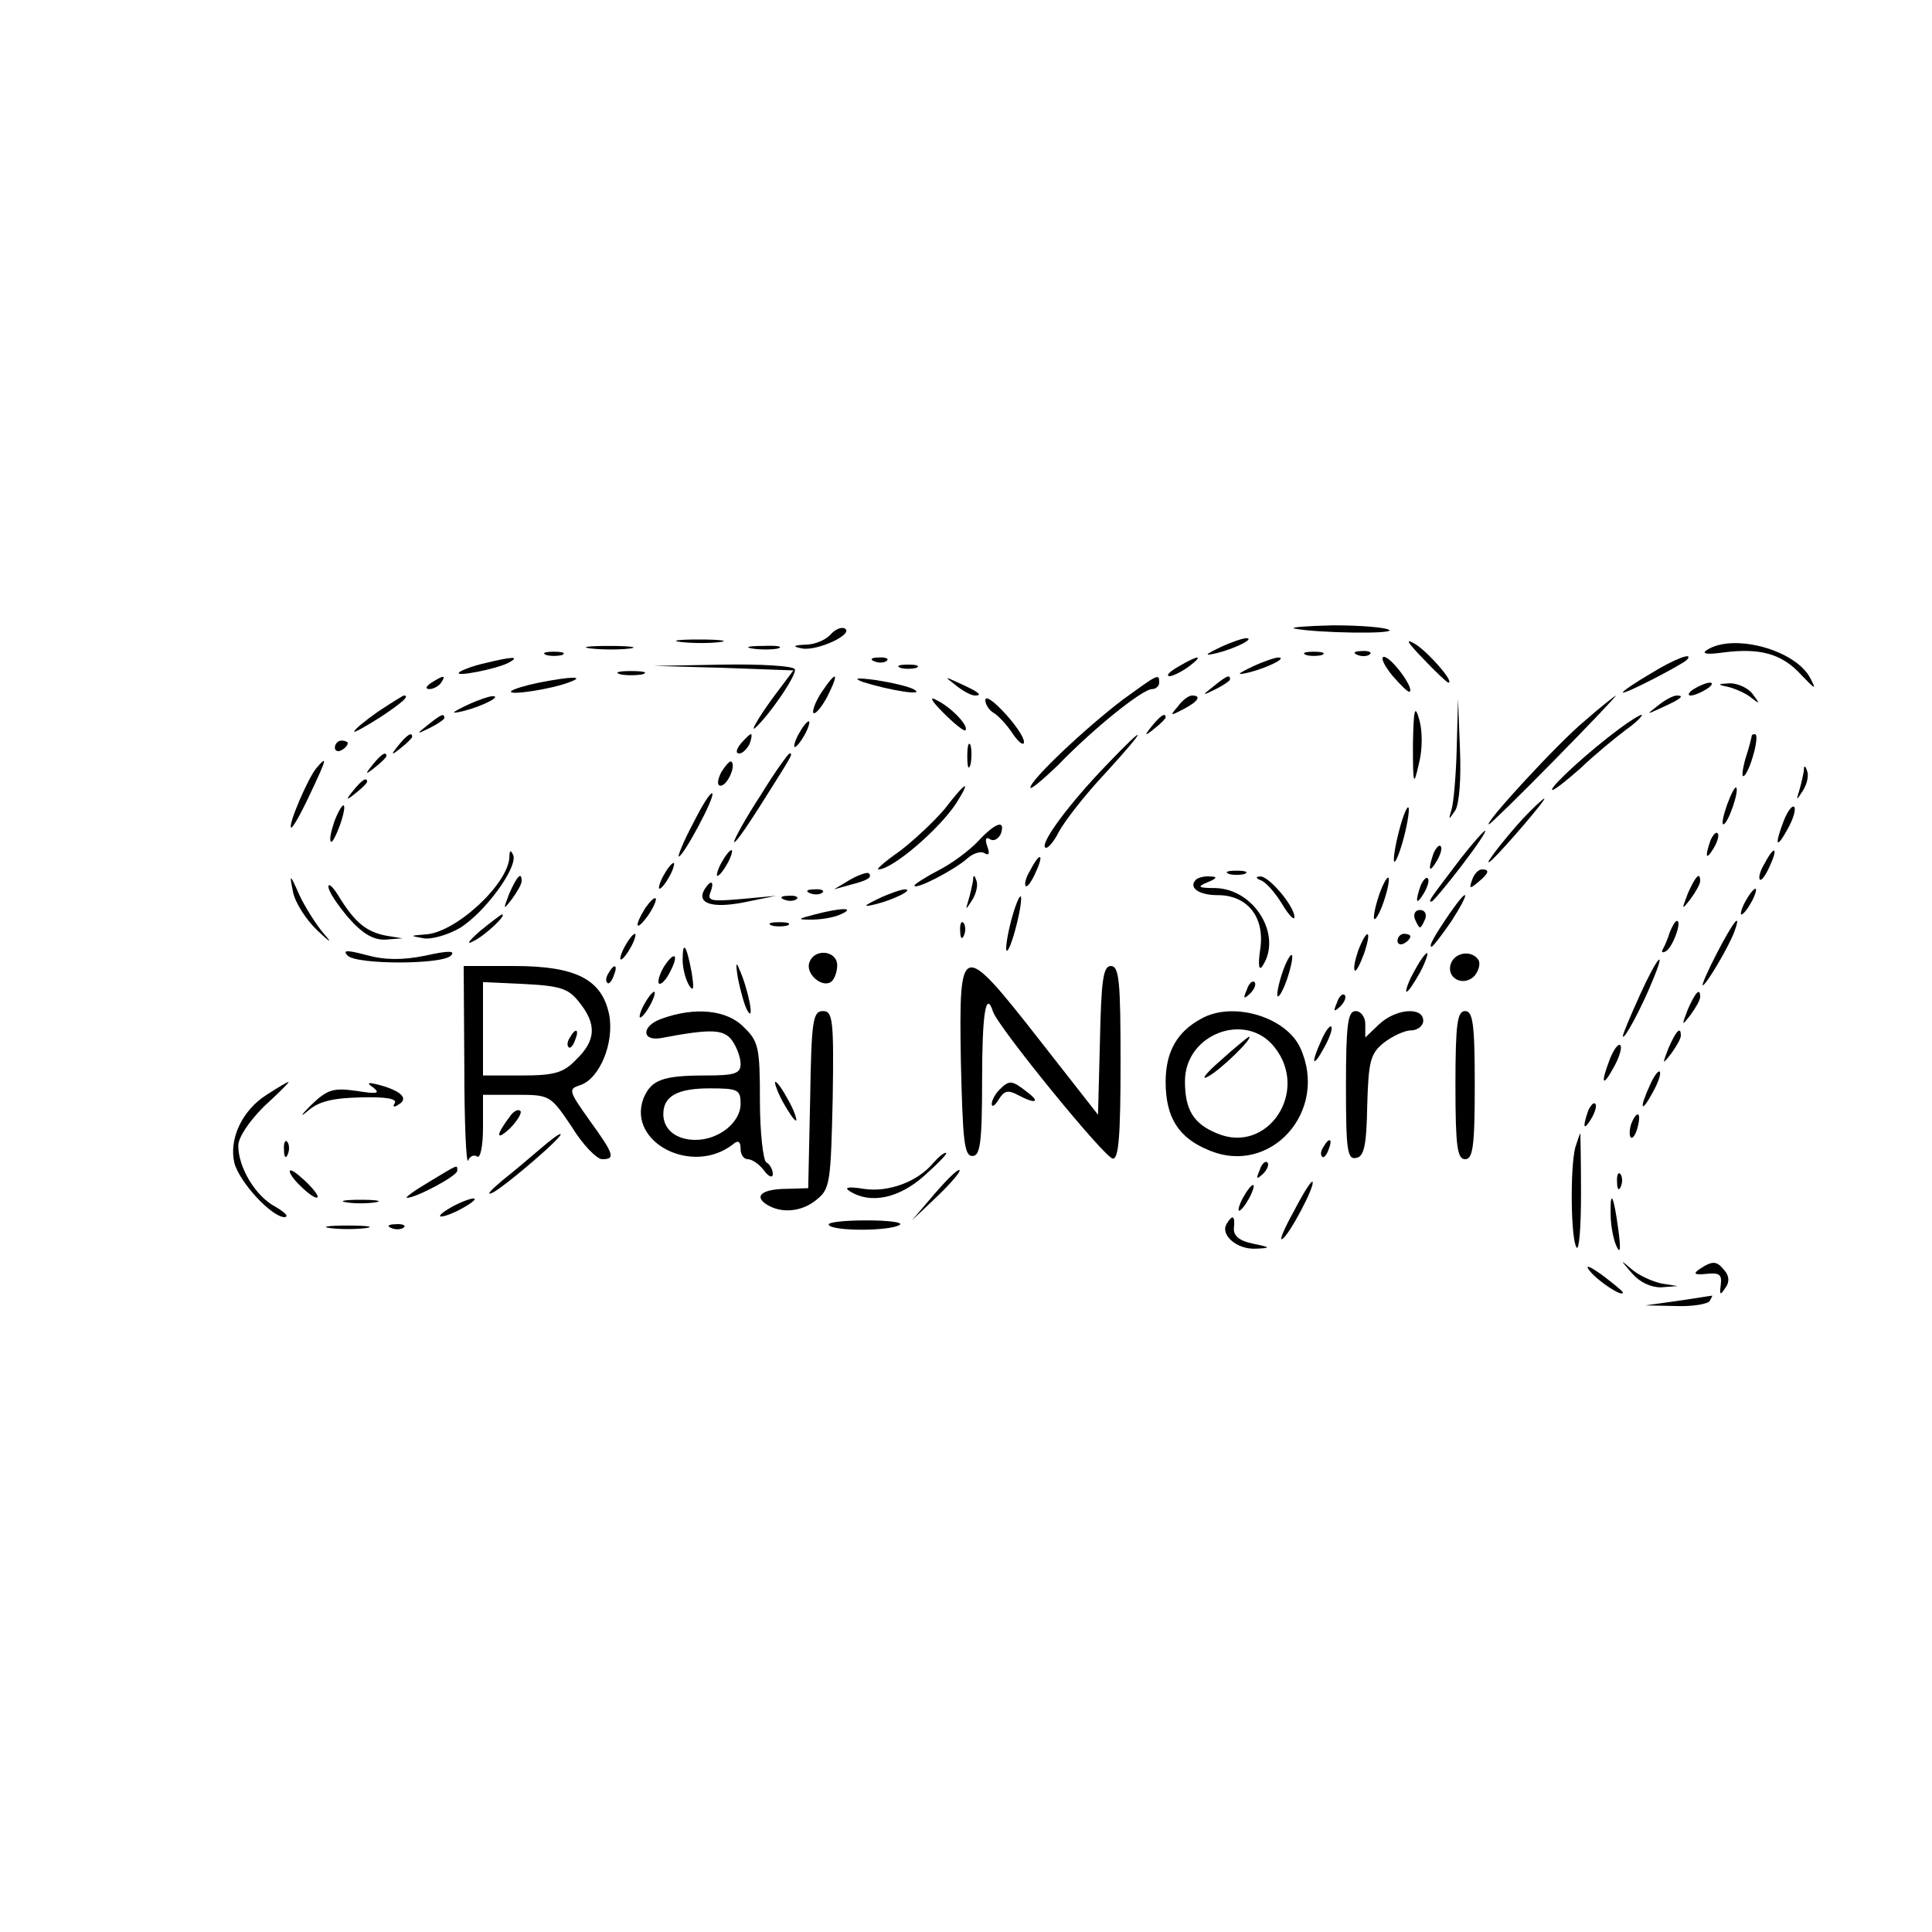 <?xml version="1.0" standalone="no"?>
<!DOCTYPE svg PUBLIC "-//W3C//DTD SVG 20010904//EN"
 "http://www.w3.org/TR/2001/REC-SVG-20010904/DTD/svg10.dtd">
<svg version="1.0" xmlns="http://www.w3.org/2000/svg"
 width="300pt" height="300pt" viewBox="0 0 300 300"
 preserveAspectRatio="xMidYMid meet">
<g transform="translate(0,300) scale(0.1,-0.1)"
fill="#000000" stroke="none">
<path d="M1290 2015 c-7 -8 -24 -16 -39 -16 -20 -1 -21 -3 -5 -6 23 -4 80 22
66 31 -5 3 -15 -1 -22 -9z"/>
<path d="M2010 2024 c34 -7 158 -9 147 -2 -7 4 -46 7 -87 7 -41 -1 -68 -3 -60
-5z"/>
<path d="M1058 2003 c18 -2 45 -2 60 0 15 2 0 4 -33 4 -33 0 -45 -2 -27 -4z"/>
<path d="M1895 1995 c-25 -12 -26 -14 -5 -9 28 7 60 23 45 23 -5 0 -23 -6 -40
-14z"/>
<path d="M2210 1977 c19 -20 37 -37 39 -37 10 0 -29 45 -50 59 -18 11 -15 5
11 -22z"/>
<path d="M918 1993 c18 -2 45 -2 60 0 15 2 0 4 -33 4 -33 0 -45 -2 -27 -4z"/>
<path d="M1168 1993 c12 -2 30 -2 40 0 9 3 -1 5 -23 4 -22 0 -30 -2 -17 -4z"/>
<path d="M2651 1991 c-10 -6 -1 -8 26 -4 56 7 90 -2 120 -35 22 -23 24 -24 14
-5 -23 44 -119 70 -160 44z"/>
<path d="M848 1983 c6 -2 18 -2 25 0 6 3 1 5 -13 5 -14 0 -19 -2 -12 -5z"/>
<path d="M2028 1983 c6 -2 18 -2 25 0 6 3 1 5 -13 5 -14 0 -19 -2 -12 -5z"/>
<path d="M2108 1983 c7 -3 16 -2 19 1 4 3 -2 6 -13 5 -11 0 -14 -3 -6 -6z"/>
<path d="M752 1970 c-18 -4 -36 -11 -39 -14 -9 -8 58 5 77 15 18 10 7 10 -38
-1z"/>
<path d="M1358 1973 c7 -3 16 -2 19 1 4 3 -2 6 -13 5 -11 0 -14 -3 -6 -6z"/>
<path d="M1830 1965 c-14 -8 -20 -14 -14 -15 5 0 19 7 30 15 24 18 16 19 -16
0z"/>
<path d="M1945 1965 c-25 -12 -26 -14 -5 -9 28 7 60 23 45 23 -5 0 -23 -6 -40
-14z"/>
<path d="M2162 1951 c13 -15 25 -27 27 -25 7 6 -29 54 -40 54 -6 0 0 -13 13
-29z"/>
<path d="M2563 1954 c-24 -14 -43 -27 -43 -29 0 -5 90 42 99 50 13 14 -19 2
-56 -21z"/>
<path d="M1123 1963 l109 -4 -24 -32 c-26 -34 -45 -66 -35 -57 22 20 66 84 61
91 -3 5 -53 8 -112 7 l-107 -2 108 -3z"/>
<path d="M1398 1963 c6 -2 18 -2 25 0 6 3 1 5 -13 5 -14 0 -19 -2 -12 -5z"/>
<path d="M963 1953 c9 -2 25 -2 35 0 9 3 1 5 -18 5 -19 0 -27 -2 -17 -5z"/>
<path d="M670 1940 c-9 -6 -10 -10 -3 -10 6 0 15 5 18 10 8 12 4 12 -15 0z"/>
<path d="M837 1940 c-20 -4 -40 -10 -43 -13 -8 -8 64 3 91 14 24 9 3 9 -48 -1z"/>
<path d="M1275 1924 c-9 -14 -14 -28 -12 -31 3 -3 13 9 22 26 19 38 14 41 -10
5z"/>
<path d="M1340 1941 c41 -13 97 -22 80 -12 -8 5 -35 11 -60 15 -30 4 -36 3
-20 -3z"/>
<path d="M1484 1936 c11 -9 24 -16 30 -16 12 0 7 5 -24 19 -24 11 -24 11 -6
-3z"/>
<path d="M1744 1914 c-58 -44 -144 -125 -144 -137 0 -4 19 12 43 35 55 57 131
118 146 118 6 0 11 5 11 10 0 15 -2 13 -56 -26z"/>
<path d="M1884 1934 c-18 -14 -18 -15 4 -4 12 6 22 13 22 15 0 8 -5 6 -26 -11z"/>
<path d="M2630 1930 c-8 -5 -10 -10 -5 -10 6 0 17 5 25 10 8 5 11 10 5 10 -5
0 -17 -5 -25 -10z"/>
<path d="M2685 1933 c11 -3 27 -10 35 -17 13 -10 13 -9 1 7 -7 9 -23 16 -35
16 -20 -1 -20 -2 -1 -6z"/>
<path d="M587 1895 c-20 -14 -37 -28 -37 -31 0 -2 18 8 40 22 35 23 47 34 37
34 -1 0 -19 -11 -40 -25z"/>
<path d="M725 1905 c-25 -12 -26 -14 -5 -9 28 7 60 23 45 23 -5 0 -23 -6 -40
-14z"/>
<path d="M1465 1893 c17 -17 32 -29 34 -27 6 6 -20 34 -43 46 -14 8 -11 1 9
-19z"/>
<path d="M1530 1913 c0 -7 6 -16 13 -20 7 -4 21 -19 30 -33 9 -13 17 -19 17
-12 0 16 -59 81 -60 65z"/>
<path d="M1829 1903 c-13 -15 -12 -15 9 -4 23 12 28 21 13 21 -5 0 -15 -7 -22
-17z"/>
<path d="M2460 1880 c-40 -33 -157 -160 -148 -160 2 0 48 45 102 100 54 55 97
100 95 100 -2 -1 -24 -18 -49 -40z"/>
<path d="M2574 1904 c-18 -14 -18 -14 6 -3 31 14 36 19 24 19 -6 0 -19 -7 -30
-16z"/>
<path d="M2194 1844 c0 -63 1 -66 9 -31 6 23 6 51 1 69 -7 25 -9 18 -10 -38z"/>
<path d="M2262 1838 c-1 -42 -5 -85 -8 -95 -5 -17 -5 -17 6 -1 6 11 9 49 7 95
l-3 78 -2 -77z"/>
<path d="M664 1874 c-18 -14 -18 -15 4 -4 12 6 22 13 22 15 0 8 -5 6 -26 -11z"/>
<path d="M1789 1873 c-13 -16 -12 -17 4 -4 9 7 17 15 17 17 0 8 -8 3 -21 -13z"/>
<path d="M2514 1868 c-46 -34 -104 -87 -104 -94 0 -4 19 11 43 32 23 22 56 49
72 61 17 12 27 23 24 23 -3 0 -19 -10 -35 -22z"/>
<path d="M1240 1860 c-6 -11 -8 -20 -6 -20 3 0 10 9 16 20 6 11 8 20 6 20 -3
0 -10 -9 -16 -20z"/>
<path d="M619 1843 c-13 -16 -12 -17 4 -4 9 7 17 15 17 17 0 8 -8 3 -21 -13z"/>
<path d="M1150 1845 c-7 -9 -8 -15 -2 -15 5 0 12 7 16 15 3 8 4 15 2 15 -2 0
-9 -7 -16 -15z"/>
<path d="M1719 1813 c-58 -60 -104 -122 -96 -129 3 -3 13 8 21 24 9 17 41 58
72 91 66 72 68 82 3 14z"/>
<path d="M2720 1857 c0 -1 -4 -18 -10 -36 -5 -19 -6 -30 -1 -25 10 11 24 64
16 64 -3 0 -5 -1 -5 -3z"/>
<path d="M520 1839 c0 -5 5 -7 10 -4 6 3 10 8 10 11 0 2 -4 4 -10 4 -5 0 -10
-5 -10 -11z"/>
<path d="M1502 1825 c0 -16 2 -22 5 -12 2 9 2 23 0 30 -3 6 -5 -1 -5 -18z"/>
<path d="M579 1813 c-13 -16 -12 -17 4 -4 9 7 17 15 17 17 0 8 -8 3 -21 -13z"/>
<path d="M1181 1765 c-23 -35 -41 -68 -41 -72 0 -5 17 19 38 52 53 84 54 85
48 85 -2 0 -23 -29 -45 -65z"/>
<path d="M491 1807 c-13 -16 -44 -88 -39 -92 2 -2 15 21 29 51 27 57 28 62 10
41z"/>
<path d="M1120 1801 c-6 -12 -7 -21 -1 -21 10 0 24 30 17 37 -2 3 -9 -5 -16
-16z"/>
<path d="M2801 1803 c-1 -6 -4 -20 -7 -30 -5 -17 -5 -17 6 0 6 10 9 23 6 30
-3 9 -5 9 -5 0z"/>
<path d="M549 1773 c-13 -16 -12 -17 4 -4 9 7 17 15 17 17 0 8 -8 3 -21 -13z"/>
<path d="M1467 1744 c-16 -19 -47 -48 -69 -65 -23 -16 -38 -29 -34 -29 22 0
95 63 121 103 24 38 15 34 -18 -9z"/>
<path d="M2682 1751 c-6 -17 -9 -31 -6 -31 7 0 25 52 20 57 -2 2 -8 -10 -14
-26z"/>
<path d="M1076 1721 c-15 -28 -24 -51 -22 -51 7 0 57 93 52 98 -3 2 -16 -19
-30 -47z"/>
<path d="M2364 1728 c-31 -34 -67 -81 -47 -63 21 20 85 95 81 95 -2 0 -18 -15
-34 -32z"/>
<path d="M519 1724 c-5 -15 -8 -29 -5 -31 2 -2 8 10 14 26 13 38 5 41 -9 5z"/>
<path d="M2172 1708 c-6 -23 -9 -44 -7 -46 2 -2 9 15 15 38 6 23 9 44 7 46 -2
3 -9 -14 -15 -38z"/>
<path d="M2770 1726 c-15 -39 -12 -46 6 -13 9 16 13 31 10 34 -3 3 -10 -6 -16
-21z"/>
<path d="M1519 1694 c-13 -14 -41 -35 -61 -45 -21 -11 -38 -22 -38 -24 0 -8
62 24 82 42 9 8 21 12 27 8 7 -4 8 0 4 11 -4 11 -2 15 4 11 6 -4 13 0 17 8 8
23 -8 18 -35 -11z"/>
<path d="M2269 1668 c-50 -66 -52 -68 -46 -68 2 0 23 25 46 55 23 30 40 55 37
55 -2 0 -19 -19 -37 -42z"/>
<path d="M2656 1695 c-9 -26 -7 -32 5 -12 6 10 9 21 6 23 -2 3 -7 -2 -11 -11z"/>
<path d="M2226 1675 c-9 -26 -7 -32 5 -12 6 10 9 21 6 23 -2 3 -7 -2 -11 -11z"/>
<path d="M791 1669 c-2 -42 -84 -118 -131 -120 -24 -2 -24 -2 -2 -6 12 -2 37
5 56 16 39 24 90 94 83 113 -4 9 -6 8 -6 -3z"/>
<path d="M1120 1660 c-6 -11 -8 -20 -6 -20 3 0 10 9 16 20 6 11 8 20 6 20 -3
0 -10 -9 -16 -20z"/>
<path d="M2740 1659 c-7 -11 -10 -23 -7 -25 2 -2 9 7 15 21 14 30 7 33 -8 4z"/>
<path d="M1600 1649 c-7 -11 -10 -23 -7 -25 2 -2 9 7 15 21 14 30 7 33 -8 4z"/>
<path d="M1030 1640 c-6 -11 -8 -20 -6 -20 3 0 10 9 16 20 6 11 8 20 6 20 -3
0 -10 -9 -16 -20z"/>
<path d="M1320 1634 l-25 -15 25 7 c28 7 35 12 29 18 -2 2 -15 -2 -29 -10z"/>
<path d="M1908 1643 c6 -2 18 -2 25 0 6 3 1 5 -13 5 -14 0 -19 -2 -12 -5z"/>
<path d="M2286 1634 c-5 -14 -4 -15 9 -4 17 14 19 20 6 20 -5 0 -12 -7 -15
-16z"/>
<path d="M455 1615 c3 -16 20 -43 38 -60 20 -19 24 -21 10 -5 -12 14 -29 41
-38 60 -15 34 -16 34 -10 5z"/>
<path d="M791 1613 c-10 -26 -10 -27 4 -9 8 11 15 23 15 28 0 15 -7 8 -19 -19z"/>
<path d="M1511 1633 c-1 -6 -4 -20 -7 -30 -5 -17 -5 -17 6 0 6 10 9 23 6 30
-3 9 -5 9 -5 0z"/>
<path d="M1857 1634 c-12 -12 4 -24 34 -24 46 0 73 -34 66 -83 -4 -27 -2 -36
4 -26 30 47 -13 118 -73 120 -28 0 -30 2 -13 9 15 6 16 9 4 9 -9 1 -19 -2 -22
-5z"/>
<path d="M1958 1633 c8 -3 22 -19 33 -37 10 -17 19 -26 19 -20 0 17 -40 64
-53 63 -8 0 -7 -3 1 -6z"/>
<path d="M2141 1609 c-6 -18 -9 -34 -7 -36 2 -2 9 10 15 28 6 18 9 34 7 36 -2
2 -9 -10 -15 -28z"/>
<path d="M2206 1625 c-9 -26 -7 -32 5 -12 6 10 9 21 6 23 -2 3 -7 -2 -11 -11z"/>
<path d="M2621 1613 c-10 -26 -10 -27 4 -9 8 11 15 23 15 28 0 15 -7 8 -19
-19z"/>
<path d="M510 1623 c0 -7 14 -28 31 -48 22 -25 39 -35 58 -34 l26 2 -25 4
c-31 6 -48 20 -72 58 -10 17 -18 25 -18 18z"/>
<path d="M1094 1619 c-13 -22 12 -30 62 -20 l49 10 -54 -5 c-46 -4 -53 -3 -48
10 7 18 1 21 -9 5z"/>
<path d="M1258 1613 c7 -3 16 -2 19 1 4 3 -2 6 -13 5 -11 0 -14 -3 -6 -6z"/>
<path d="M1365 1605 c-25 -12 -26 -14 -5 -9 28 7 60 23 45 23 -5 0 -23 -6 -40
-14z"/>
<path d="M2710 1600 c-6 -11 -8 -20 -6 -20 3 0 10 9 16 20 6 11 8 20 6 20 -3
0 -10 -9 -16 -20z"/>
<path d="M1002 1590 c-18 -29 -15 -38 4 -12 9 13 14 25 12 27 -2 2 -9 -5 -16
-15z"/>
<path d="M1218 1603 c7 -3 16 -2 19 1 4 3 -2 6 -13 5 -11 0 -14 -3 -6 -6z"/>
<path d="M1570 1570 c-6 -23 -9 -44 -7 -46 2 -3 9 14 15 38 6 23 9 44 7 46 -2
2 -9 -15 -15 -38z"/>
<path d="M2252 1583 c-26 -38 -34 -53 -29 -53 2 0 16 18 31 40 29 45 28 56 -2
13z"/>
<path d="M1265 1580 c-27 -7 -28 -8 -5 -8 14 0 34 3 45 8 25 11 2 11 -40 0z"/>
<path d="M2197 1573 c3 -7 6 -13 8 -13 2 0 5 6 8 13 3 8 -1 14 -8 14 -7 0 -11
-6 -8 -14z"/>
<path d="M745 1554 c-18 -16 -22 -22 -9 -15 18 9 53 42 43 41 -2 -1 -17 -12
-34 -26z"/>
<path d="M1198 1563 c6 -2 18 -2 25 0 6 3 1 5 -13 5 -14 0 -19 -2 -12 -5z"/>
<path d="M1491 1554 c0 -11 3 -14 6 -6 3 7 2 16 -1 19 -3 4 -6 -2 -5 -13z"/>
<path d="M2593 1553 c-3 -10 -8 -22 -11 -27 -3 -5 0 -6 5 -3 11 7 25 47 17 47
-3 0 -7 -8 -11 -17z"/>
<path d="M2666 1520 c-14 -27 -24 -50 -22 -50 5 0 40 59 49 83 12 33 -1 17
-27 -33z"/>
<path d="M970 1530 c-6 -11 -8 -20 -6 -20 3 0 10 9 16 20 6 11 8 20 6 20 -3 0
-10 -9 -16 -20z"/>
<path d="M2109 1524 c-5 -15 -8 -29 -5 -31 2 -2 8 10 14 26 13 38 5 41 -9 5z"/>
<path d="M2170 1539 c0 -5 5 -7 10 -4 6 3 10 8 10 11 0 2 -4 4 -10 4 -5 0 -10
-5 -10 -11z"/>
<path d="M540 1516 c14 -14 146 -14 160 0 8 8 -4 8 -40 0 -35 -7 -62 -7 -91 1
-30 8 -38 8 -29 -1z"/>
<path d="M1060 1509 c0 -13 5 -31 10 -39 7 -11 8 -5 4 20 -8 43 -14 51 -14 19z"/>
<path d="M1031 1499 c-7 -12 -10 -23 -8 -26 3 -3 11 5 17 17 15 28 8 35 -9 9z"/>
<path d="M1257 1506 c-7 -17 18 -40 33 -31 5 3 10 15 10 26 0 23 -35 27 -43 5z"/>
<path d="M1991 1489 c-6 -18 -9 -34 -7 -36 2 -2 9 10 15 28 6 18 9 34 7 36 -2
2 -9 -10 -15 -28z"/>
<path d="M2195 1490 c-9 -16 -13 -30 -11 -30 3 0 12 14 21 30 9 17 13 30 11
30 -3 0 -12 -13 -21 -30z"/>
<path d="M2253 1504 c-8 -22 18 -37 36 -20 7 8 10 19 7 25 -10 16 -36 13 -43
-5z"/>
<path d="M1146 1480 c4 -19 10 -42 15 -50 11 -18 1 34 -13 65 -5 13 -6 9 -2
-15z"/>
<path d="M2546 1454 c-14 -31 -26 -59 -26 -63 1 -8 29 44 46 86 23 55 7 37
-20 -23z"/>
<path d="M721 1343 c0 -87 3 -152 6 -145 2 6 9 10 14 6 5 -3 9 17 9 45 l0 51
53 0 c51 0 52 -1 85 -50 17 -28 39 -50 47 -50 21 0 19 7 -20 61 -32 45 -33 48
-14 54 30 10 53 65 45 109 -11 55 -51 76 -148 76 l-78 0 1 -157z m179 100 c27
-34 25 -59 -5 -88 -20 -21 -34 -25 -85 -25 l-60 0 0 73 0 72 65 -3 c56 -3 68
-7 85 -29z"/>
<path d="M885 1389 c-4 -6 -5 -12 -2 -15 2 -3 7 2 10 11 7 17 1 20 -8 4z"/>
<path d="M945 1489 c-4 -6 -5 -12 -2 -15 2 -3 7 2 10 11 7 17 1 20 -8 4z"/>
<path d="M1492 1353 c3 -124 5 -148 18 -148 12 0 15 20 15 118 0 104 6 140 17
106 8 -24 174 -228 186 -228 9 -1 12 35 12 149 0 125 -2 150 -15 150 -12 0
-15 -22 -17 -116 l-3 -115 -90 115 c-123 157 -126 156 -123 -31z"/>
<path d="M1936 1463 c-6 -14 -5 -15 5 -6 7 7 10 15 7 18 -3 3 -9 -2 -12 -12z"/>
<path d="M1000 1440 c-6 -11 -8 -20 -6 -20 3 0 10 9 16 20 6 11 8 20 6 20 -3
0 -10 -9 -16 -20z"/>
<path d="M2076 1443 c-6 -14 -5 -15 5 -6 7 7 10 15 7 18 -3 3 -9 -2 -12 -12z"/>
<path d="M2621 1433 c-10 -26 -10 -27 4 -9 8 11 15 23 15 28 0 15 -7 8 -19
-19z"/>
<path d="M1027 1418 c-31 -11 -31 -35 -1 -30 79 15 98 14 111 -4 7 -10 13 -26
13 -36 0 -15 -9 -18 -54 -18 -68 0 -85 -7 -97 -36 -25 -68 76 -120 139 -71 8
7 12 5 12 -7 0 -9 5 -16 11 -16 7 0 18 -8 25 -17 7 -10 14 -13 14 -6 0 6 -4
15 -10 18 -5 3 -10 47 -10 96 0 82 -2 92 -25 114 -26 27 -76 32 -128 13z m123
-132 c0 -29 -34 -56 -70 -56 -30 0 -50 16 -50 40 0 28 22 40 72 40 44 0 48 -2
48 -24z"/>
<path d="M1258 1293 l-3 -138 -32 -1 c-39 0 -53 -11 -33 -24 23 -15 56 -12 79
8 20 16 21 28 24 155 2 124 0 137 -15 137 -16 0 -18 -15 -20 -137z"/>
<path d="M1865 1418 c-37 -20 -55 -51 -55 -98 0 -55 20 -87 67 -106 96 -41
187 61 142 159 -22 48 -105 73 -154 45z m114 -44 c55 -69 -11 -167 -89 -134
-37 15 -50 37 -50 81 0 74 95 109 139 53z"/>
<path d="M1895 1353 c-22 -19 -31 -31 -20 -25 19 9 74 63 64 62 -2 -1 -22 -17
-44 -37z"/>
<path d="M2090 1314 c0 -100 2 -115 16 -112 12 2 16 19 17 81 2 70 5 81 26 98
13 10 32 19 42 19 10 0 19 7 19 15 0 22 -42 19 -68 -5 l-22 -21 0 21 c0 11 -7
20 -15 20 -12 0 -15 -20 -15 -116z"/>
<path d="M2260 1315 c0 -96 3 -115 15 -115 12 0 15 19 15 115 0 96 -3 115 -15
115 -12 0 -15 -19 -15 -115z"/>
<path d="M2052 1385 c-17 -37 -14 -45 4 -12 9 16 14 31 11 33 -2 2 -9 -7 -15
-21z"/>
<path d="M2591 1373 c-10 -26 -10 -27 4 -9 8 11 15 23 15 28 0 15 -7 8 -19
-19z"/>
<path d="M2500 1356 c-15 -39 -12 -46 6 -13 9 16 13 31 10 34 -3 3 -10 -6 -16
-21z"/>
<path d="M2562 1315 c-17 -37 -14 -45 4 -12 9 16 14 31 11 33 -2 2 -9 -7 -15
-21z"/>
<path d="M414 1300 c-38 -24 -59 -69 -50 -106 8 -30 58 -84 78 -84 7 1 1 7
-14 16 -31 16 -58 61 -58 95 0 13 17 38 40 61 23 21 40 38 38 38 -2 0 -17 -9
-34 -20z"/>
<path d="M580 1311 c11 -9 5 -10 -26 -5 -36 5 -45 3 -71 -22 -16 -16 -18 -20
-5 -9 17 15 39 20 83 21 38 1 56 -2 52 -9 -4 -6 -1 -7 6 -2 16 9 4 21 -29 30
-19 5 -22 4 -10 -4z"/>
<path d="M1215 1290 c9 -16 18 -30 21 -30 2 0 -2 14 -11 30 -9 17 -18 30 -21
30 -2 0 2 -13 11 -30z"/>
<path d="M1552 1308 c-7 -7 -12 -17 -12 -22 0 -6 5 -3 11 7 8 13 14 15 29 7
28 -15 37 -12 14 5 -23 18 -27 18 -42 3z"/>
<path d="M2466 1275 c-9 -26 -7 -32 5 -12 6 10 9 21 6 23 -2 3 -7 -2 -11 -11z"/>
<path d="M793 1268 c-23 -30 -24 -41 -2 -21 12 12 20 25 17 28 -3 3 -10 0 -15
-7z"/>
<path d="M2533 1255 c-3 -9 -3 -18 -1 -21 3 -3 8 4 11 16 6 23 -1 27 -10 5z"/>
<path d="M840 1217 c-14 -12 -41 -35 -60 -50 -19 -16 -26 -24 -15 -19 21 11
114 91 105 91 -3 0 -16 -10 -30 -22z"/>
<path d="M2446 1218 c-8 -32 -7 -141 2 -155 4 -6 7 31 7 83 0 52 -1 94 -1 94
-1 0 -4 -10 -8 -22z"/>
<path d="M441 1214 c0 -11 3 -14 6 -6 3 7 2 16 -1 19 -3 4 -6 -2 -5 -13z"/>
<path d="M2055 1219 c-4 -6 -5 -12 -2 -15 2 -3 7 2 10 11 7 17 1 20 -8 4z"/>
<path d="M1449 1194 c-24 -29 -70 -46 -108 -40 -25 4 -31 2 -21 -4 32 -20 76
-11 116 25 21 19 36 34 33 35 -4 0 -12 -7 -20 -16z"/>
<path d="M1956 1183 c-6 -14 -5 -15 5 -6 7 7 10 15 7 18 -3 3 -9 -2 -12 -12z"/>
<path d="M450 1181 c0 -10 39 -46 43 -40 2 2 -7 14 -20 26 -13 12 -23 19 -23
14z"/>
<path d="M665 1164 c-22 -13 -37 -24 -33 -24 14 0 78 34 78 42 0 10 3 11 -45
-18z"/>
<path d="M1451 1146 l-35 -41 39 37 c22 21 37 39 35 41 -3 2 -20 -15 -39 -37z"/>
<path d="M2511 1164 c0 -11 3 -14 6 -6 3 7 2 16 -1 19 -3 4 -6 -2 -5 -13z"/>
<path d="M2009 1119 c-15 -27 -23 -46 -18 -43 11 6 52 84 47 89 -2 2 -15 -19
-29 -46z"/>
<path d="M1930 1140 c-6 -11 -8 -20 -6 -20 3 0 10 9 16 20 6 11 8 20 6 20 -3
0 -10 -9 -16 -20z"/>
<path d="M538 1133 c12 -2 32 -2 45 0 12 2 2 4 -23 4 -25 0 -35 -2 -22 -4z"/>
<path d="M700 1125 c-14 -8 -20 -14 -15 -14 6 0 21 6 35 14 14 8 21 14 15 14
-5 0 -21 -6 -35 -14z"/>
<path d="M2501 1114 c0 -16 4 -38 9 -49 6 -13 7 -5 3 25 -7 53 -13 66 -12 24z"/>
<path d="M1287 1098 c5 -10 94 -10 110 0 6 4 -17 7 -52 7 -35 0 -61 -3 -58 -7z"/>
<path d="M1905 1100 c-11 -17 15 -40 44 -39 25 1 25 2 -4 8 -20 4 -30 12 -29
24 2 19 -2 22 -11 7z"/>
<path d="M513 1093 c15 -2 39 -2 55 0 15 2 2 4 -28 4 -30 0 -43 -2 -27 -4z"/>
<path d="M608 1093 c7 -3 16 -2 19 1 4 3 -2 6 -13 5 -11 0 -14 -3 -6 -6z"/>
<path d="M2469 1026 c13 -16 51 -41 51 -33 0 2 -15 14 -32 27 -21 15 -28 17
-19 6z"/>
<path d="M2534 1023 c12 -14 29 -22 45 -22 l26 2 -25 4 c-14 3 -34 12 -45 21
-20 17 -20 17 -1 -5z"/>
<path d="M2640 1030 c-12 -8 -9 -10 10 -8 20 2 24 -1 22 -17 -2 -16 -1 -17 7
-5 7 9 6 19 -1 27 -12 15 -18 16 -38 3z"/>
<path d="M2605 980 l-50 -7 47 -1 c26 -1 50 3 53 8 3 6 5 9 3 8 -2 0 -25 -4
-53 -8z"/>
</g>
</svg>

